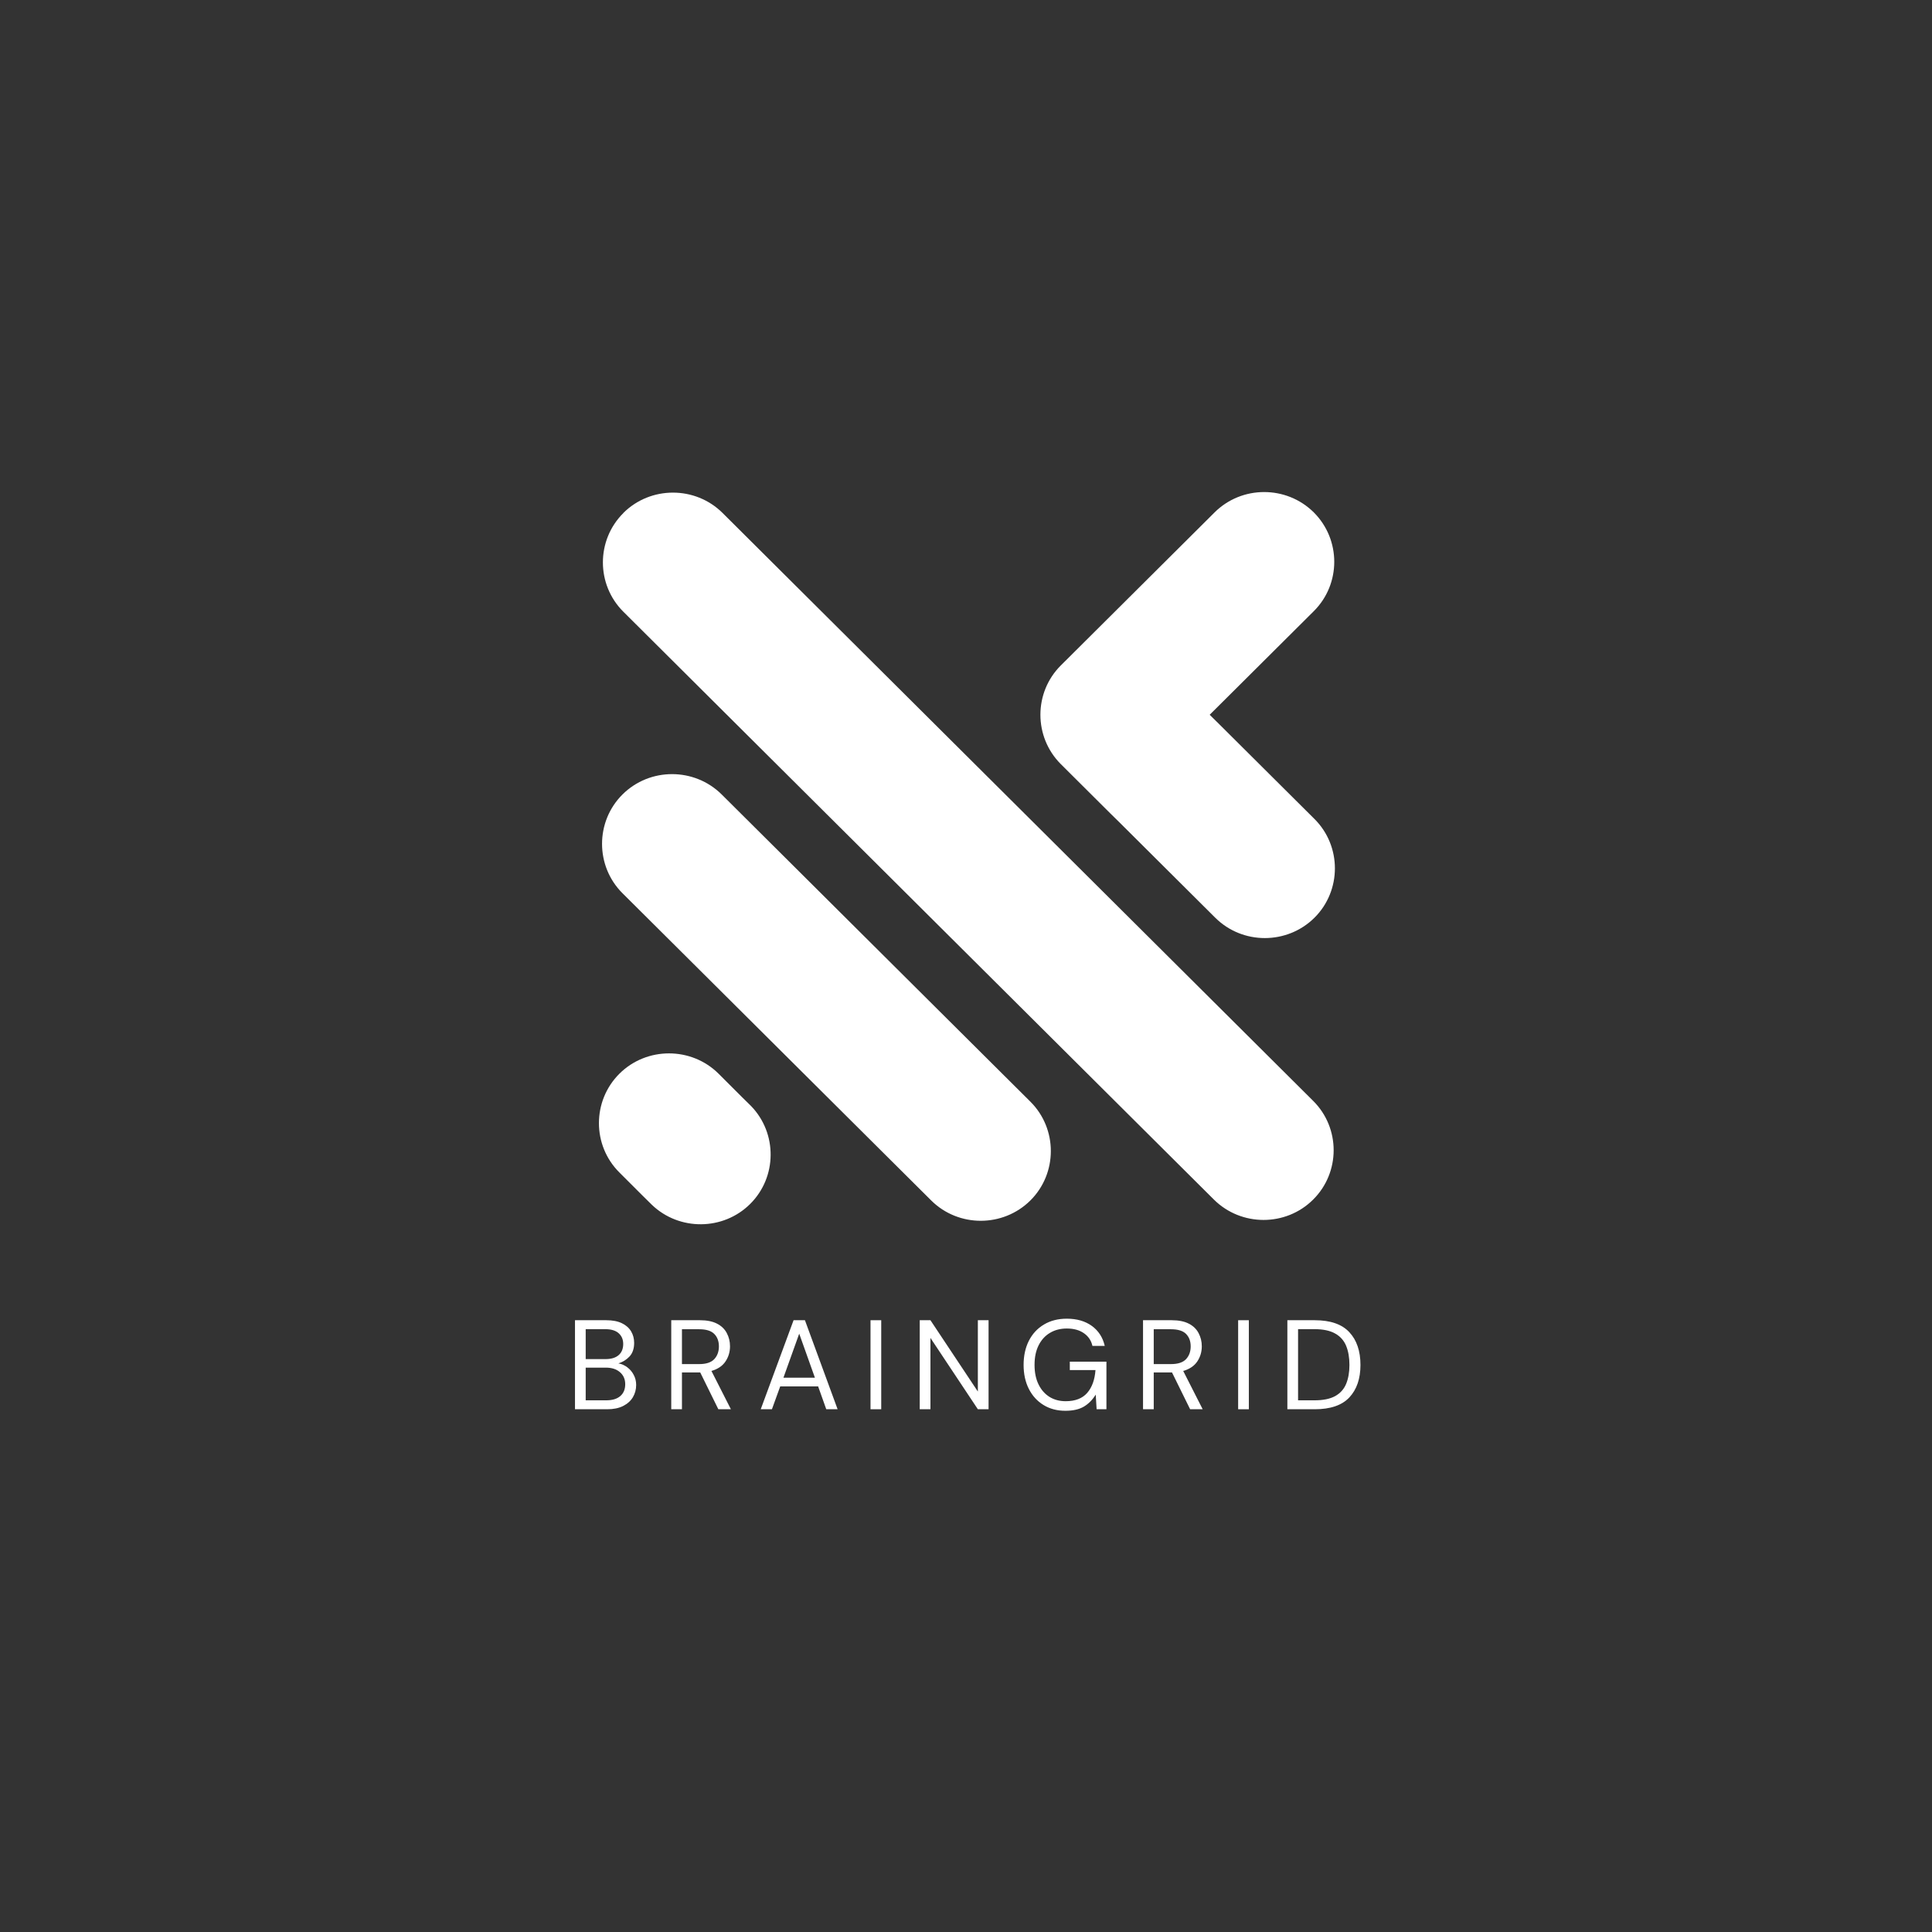 <svg xmlns="http://www.w3.org/2000/svg" xmlns:xlink="http://www.w3.org/1999/xlink" width="500" zoomAndPan="magnify" viewBox="0 0 375 375" height="500" preserveAspectRatio="xMidYMid meet" version="1.0"><rect x="0" y="0" width="375" height="375" fill="#333333" stroke="none"/><defs><g/></defs><path fill="#ffffff" d="M 143.965 212.891 L 145.613 214.512 L 145.777 214.676 C 150.902 219.961 150.848 228.469 145.613 233.68 C 140.375 238.891 131.828 238.941 126.52 233.844 L 126.355 233.68 L 124.707 232.055 L 120.223 227.574 C 114.93 222.309 114.93 213.691 120.223 208.41 C 125.512 203.145 134.188 203.145 139.48 208.41 Z M 234.797 138.738 L 236.391 137.152 L 238.223 135.332 L 255.008 118.625 C 260.301 113.359 260.301 104.742 255.008 99.457 C 249.699 94.191 241.043 94.191 235.75 99.457 L 218.965 116.164 L 217.133 117.988 L 215.539 119.574 L 205.91 129.156 C 200.621 134.422 200.621 143.039 205.91 148.32 L 215.539 157.906 L 217.262 159.598 L 235.879 178.129 C 241.168 183.395 249.828 183.395 255.137 178.129 C 260.426 172.863 260.426 164.227 255.137 158.961 L 236.52 140.434 Z M 120.992 99.586 L 120.992 99.566 C 126.281 94.301 134.957 94.301 140.25 99.566 L 254.879 213.672 C 260.188 218.938 260.188 227.574 254.879 232.84 C 249.59 238.105 240.93 238.105 235.621 232.84 L 120.992 118.734 C 115.699 113.469 115.699 104.852 120.992 99.586 Z M 120.824 154.207 C 126.117 148.941 134.773 148.941 140.082 154.207 L 153.137 167.195 L 181.383 195.309 L 200 213.836 C 205.289 219.102 205.289 227.738 200 233.004 C 194.691 238.27 186.031 238.27 180.742 233.004 L 162.125 214.477 L 133.879 186.363 L 120.824 173.375 C 115.535 168.109 115.535 159.473 120.824 154.207 Z M 120.824 154.207 " fill-opacity="1" fill-rule="evenodd"/><g fill="#ffffff" fill-opacity="1"><g transform="translate(109.777, 273.535)"><g><path d="M 1.828 0 L 1.828 -17.281 L 7.906 -17.281 C 9.125 -17.281 10.129 -17.086 10.922 -16.703 C 11.723 -16.316 12.32 -15.789 12.719 -15.125 C 13.113 -14.457 13.312 -13.711 13.312 -12.891 C 13.312 -11.766 13.008 -10.879 12.406 -10.234 C 11.801 -9.598 11.082 -9.156 10.25 -8.906 C 10.883 -8.789 11.461 -8.535 11.984 -8.141 C 12.516 -7.742 12.93 -7.25 13.234 -6.656 C 13.547 -6.07 13.703 -5.426 13.703 -4.719 C 13.703 -3.844 13.488 -3.047 13.062 -2.328 C 12.633 -1.617 12 -1.051 11.156 -0.625 C 10.32 -0.207 9.301 0 8.094 0 Z M 3.906 -9.734 L 7.75 -9.734 C 8.852 -9.734 9.703 -9.988 10.297 -10.5 C 10.891 -11.02 11.188 -11.742 11.188 -12.672 C 11.188 -13.535 10.895 -14.227 10.312 -14.75 C 9.727 -15.281 8.848 -15.547 7.672 -15.547 L 3.906 -15.547 Z M 3.906 -1.734 L 7.875 -1.734 C 9.062 -1.734 9.973 -2.004 10.609 -2.547 C 11.254 -3.098 11.578 -3.867 11.578 -4.859 C 11.578 -5.828 11.238 -6.602 10.562 -7.188 C 9.883 -7.781 8.973 -8.078 7.828 -8.078 L 3.906 -8.078 Z M 3.906 -1.734 "/></g></g></g><g fill="#ffffff" fill-opacity="1"><g transform="translate(128.461, 273.535)"><g><path d="M 1.828 0 L 1.828 -17.281 L 7.406 -17.281 C 8.758 -17.281 9.863 -17.055 10.719 -16.609 C 11.57 -16.172 12.203 -15.562 12.609 -14.781 C 13.023 -14.008 13.234 -13.156 13.234 -12.219 C 13.234 -11.133 12.941 -10.156 12.359 -9.281 C 11.773 -8.406 10.863 -7.789 9.625 -7.438 L 13.406 0 L 10.969 0 L 7.453 -7.141 L 3.906 -7.141 L 3.906 0 Z M 3.906 -8.766 L 7.266 -8.766 C 8.598 -8.766 9.566 -9.082 10.172 -9.719 C 10.773 -10.363 11.078 -11.191 11.078 -12.203 C 11.078 -13.211 10.773 -14.02 10.172 -14.625 C 9.578 -15.227 8.598 -15.531 7.234 -15.531 L 3.906 -15.531 Z M 3.906 -8.766 "/></g></g></g><g fill="#ffffff" fill-opacity="1"><g transform="translate(146.924, 273.535)"><g><path d="M 0.734 0 L 7.109 -17.281 L 9.312 -17.281 L 15.656 0 L 13.453 0 L 11.875 -4.438 L 4.516 -4.438 L 2.906 0 Z M 5.141 -6.125 L 11.25 -6.125 L 8.203 -14.672 Z M 5.141 -6.125 "/></g></g></g><g fill="#ffffff" fill-opacity="1"><g transform="translate(167.139, 273.535)"><g><path d="M 1.828 0 L 1.828 -17.281 L 3.906 -17.281 L 3.906 0 Z M 1.828 0 "/></g></g></g><g fill="#ffffff" fill-opacity="1"><g transform="translate(176.692, 273.535)"><g><path d="M 1.828 0 L 1.828 -17.281 L 3.906 -17.281 L 13.109 -3.438 L 13.109 -17.281 L 15.188 -17.281 L 15.188 0 L 13.109 0 L 3.906 -13.844 L 3.906 0 Z M 1.828 0 "/></g></g></g><g fill="#ffffff" fill-opacity="1"><g transform="translate(197.524, 273.535)"><g><path d="M 9.266 0.297 C 7.648 0.297 6.234 -0.078 5.016 -0.828 C 3.797 -1.578 2.848 -2.617 2.172 -3.953 C 1.492 -5.297 1.156 -6.848 1.156 -8.609 C 1.156 -10.367 1.492 -11.926 2.172 -13.281 C 2.859 -14.633 3.832 -15.688 5.094 -16.438 C 6.352 -17.195 7.836 -17.578 9.547 -17.578 C 11.492 -17.578 13.113 -17.109 14.406 -16.172 C 15.695 -15.234 16.531 -13.941 16.906 -12.297 L 14.516 -12.297 C 14.285 -13.328 13.738 -14.145 12.875 -14.75 C 12.008 -15.363 10.898 -15.672 9.547 -15.672 C 8.285 -15.672 7.188 -15.383 6.25 -14.812 C 5.312 -14.25 4.582 -13.441 4.062 -12.391 C 3.539 -11.336 3.281 -10.078 3.281 -8.609 C 3.281 -7.148 3.535 -5.895 4.047 -4.844 C 4.555 -3.789 5.266 -2.977 6.172 -2.406 C 7.078 -1.844 8.129 -1.562 9.328 -1.562 C 11.172 -1.562 12.562 -2.098 13.5 -3.172 C 14.438 -4.254 14.973 -5.734 15.109 -7.609 L 10.125 -7.609 L 10.125 -9.234 L 17.234 -9.234 L 17.234 0 L 15.328 0 L 15.156 -2.844 C 14.531 -1.832 13.766 -1.055 12.859 -0.516 C 11.953 0.023 10.754 0.297 9.266 0.297 Z M 9.266 0.297 "/></g></g></g><g fill="#ffffff" fill-opacity="1"><g transform="translate(220.034, 273.535)"><g><path d="M 1.828 0 L 1.828 -17.281 L 7.406 -17.281 C 8.758 -17.281 9.863 -17.055 10.719 -16.609 C 11.57 -16.172 12.203 -15.562 12.609 -14.781 C 13.023 -14.008 13.234 -13.156 13.234 -12.219 C 13.234 -11.133 12.941 -10.156 12.359 -9.281 C 11.773 -8.406 10.863 -7.789 9.625 -7.438 L 13.406 0 L 10.969 0 L 7.453 -7.141 L 3.906 -7.141 L 3.906 0 Z M 3.906 -8.766 L 7.266 -8.766 C 8.598 -8.766 9.566 -9.082 10.172 -9.719 C 10.773 -10.363 11.078 -11.191 11.078 -12.203 C 11.078 -13.211 10.773 -14.02 10.172 -14.625 C 9.578 -15.227 8.598 -15.531 7.234 -15.531 L 3.906 -15.531 Z M 3.906 -8.766 "/></g></g></g><g fill="#ffffff" fill-opacity="1"><g transform="translate(238.496, 273.535)"><g><path d="M 1.828 0 L 1.828 -17.281 L 3.906 -17.281 L 3.906 0 Z M 1.828 0 "/></g></g></g><g fill="#ffffff" fill-opacity="1"><g transform="translate(248.049, 273.535)"><g><path d="M 1.828 0 L 1.828 -17.281 L 7.141 -17.281 C 10.18 -17.281 12.422 -16.504 13.859 -14.953 C 15.297 -13.41 16.016 -11.289 16.016 -8.594 C 16.016 -5.938 15.297 -3.836 13.859 -2.297 C 12.422 -0.766 10.18 0 7.141 0 Z M 3.906 -1.734 L 7.078 -1.734 C 8.766 -1.734 10.102 -2.004 11.094 -2.547 C 12.094 -3.098 12.805 -3.891 13.234 -4.922 C 13.66 -5.953 13.875 -7.176 13.875 -8.594 C 13.875 -10.039 13.66 -11.281 13.234 -12.312 C 12.805 -13.352 12.094 -14.148 11.094 -14.703 C 10.102 -15.266 8.766 -15.547 7.078 -15.547 L 3.906 -15.547 Z M 3.906 -1.734 "/></g></g></g></svg>